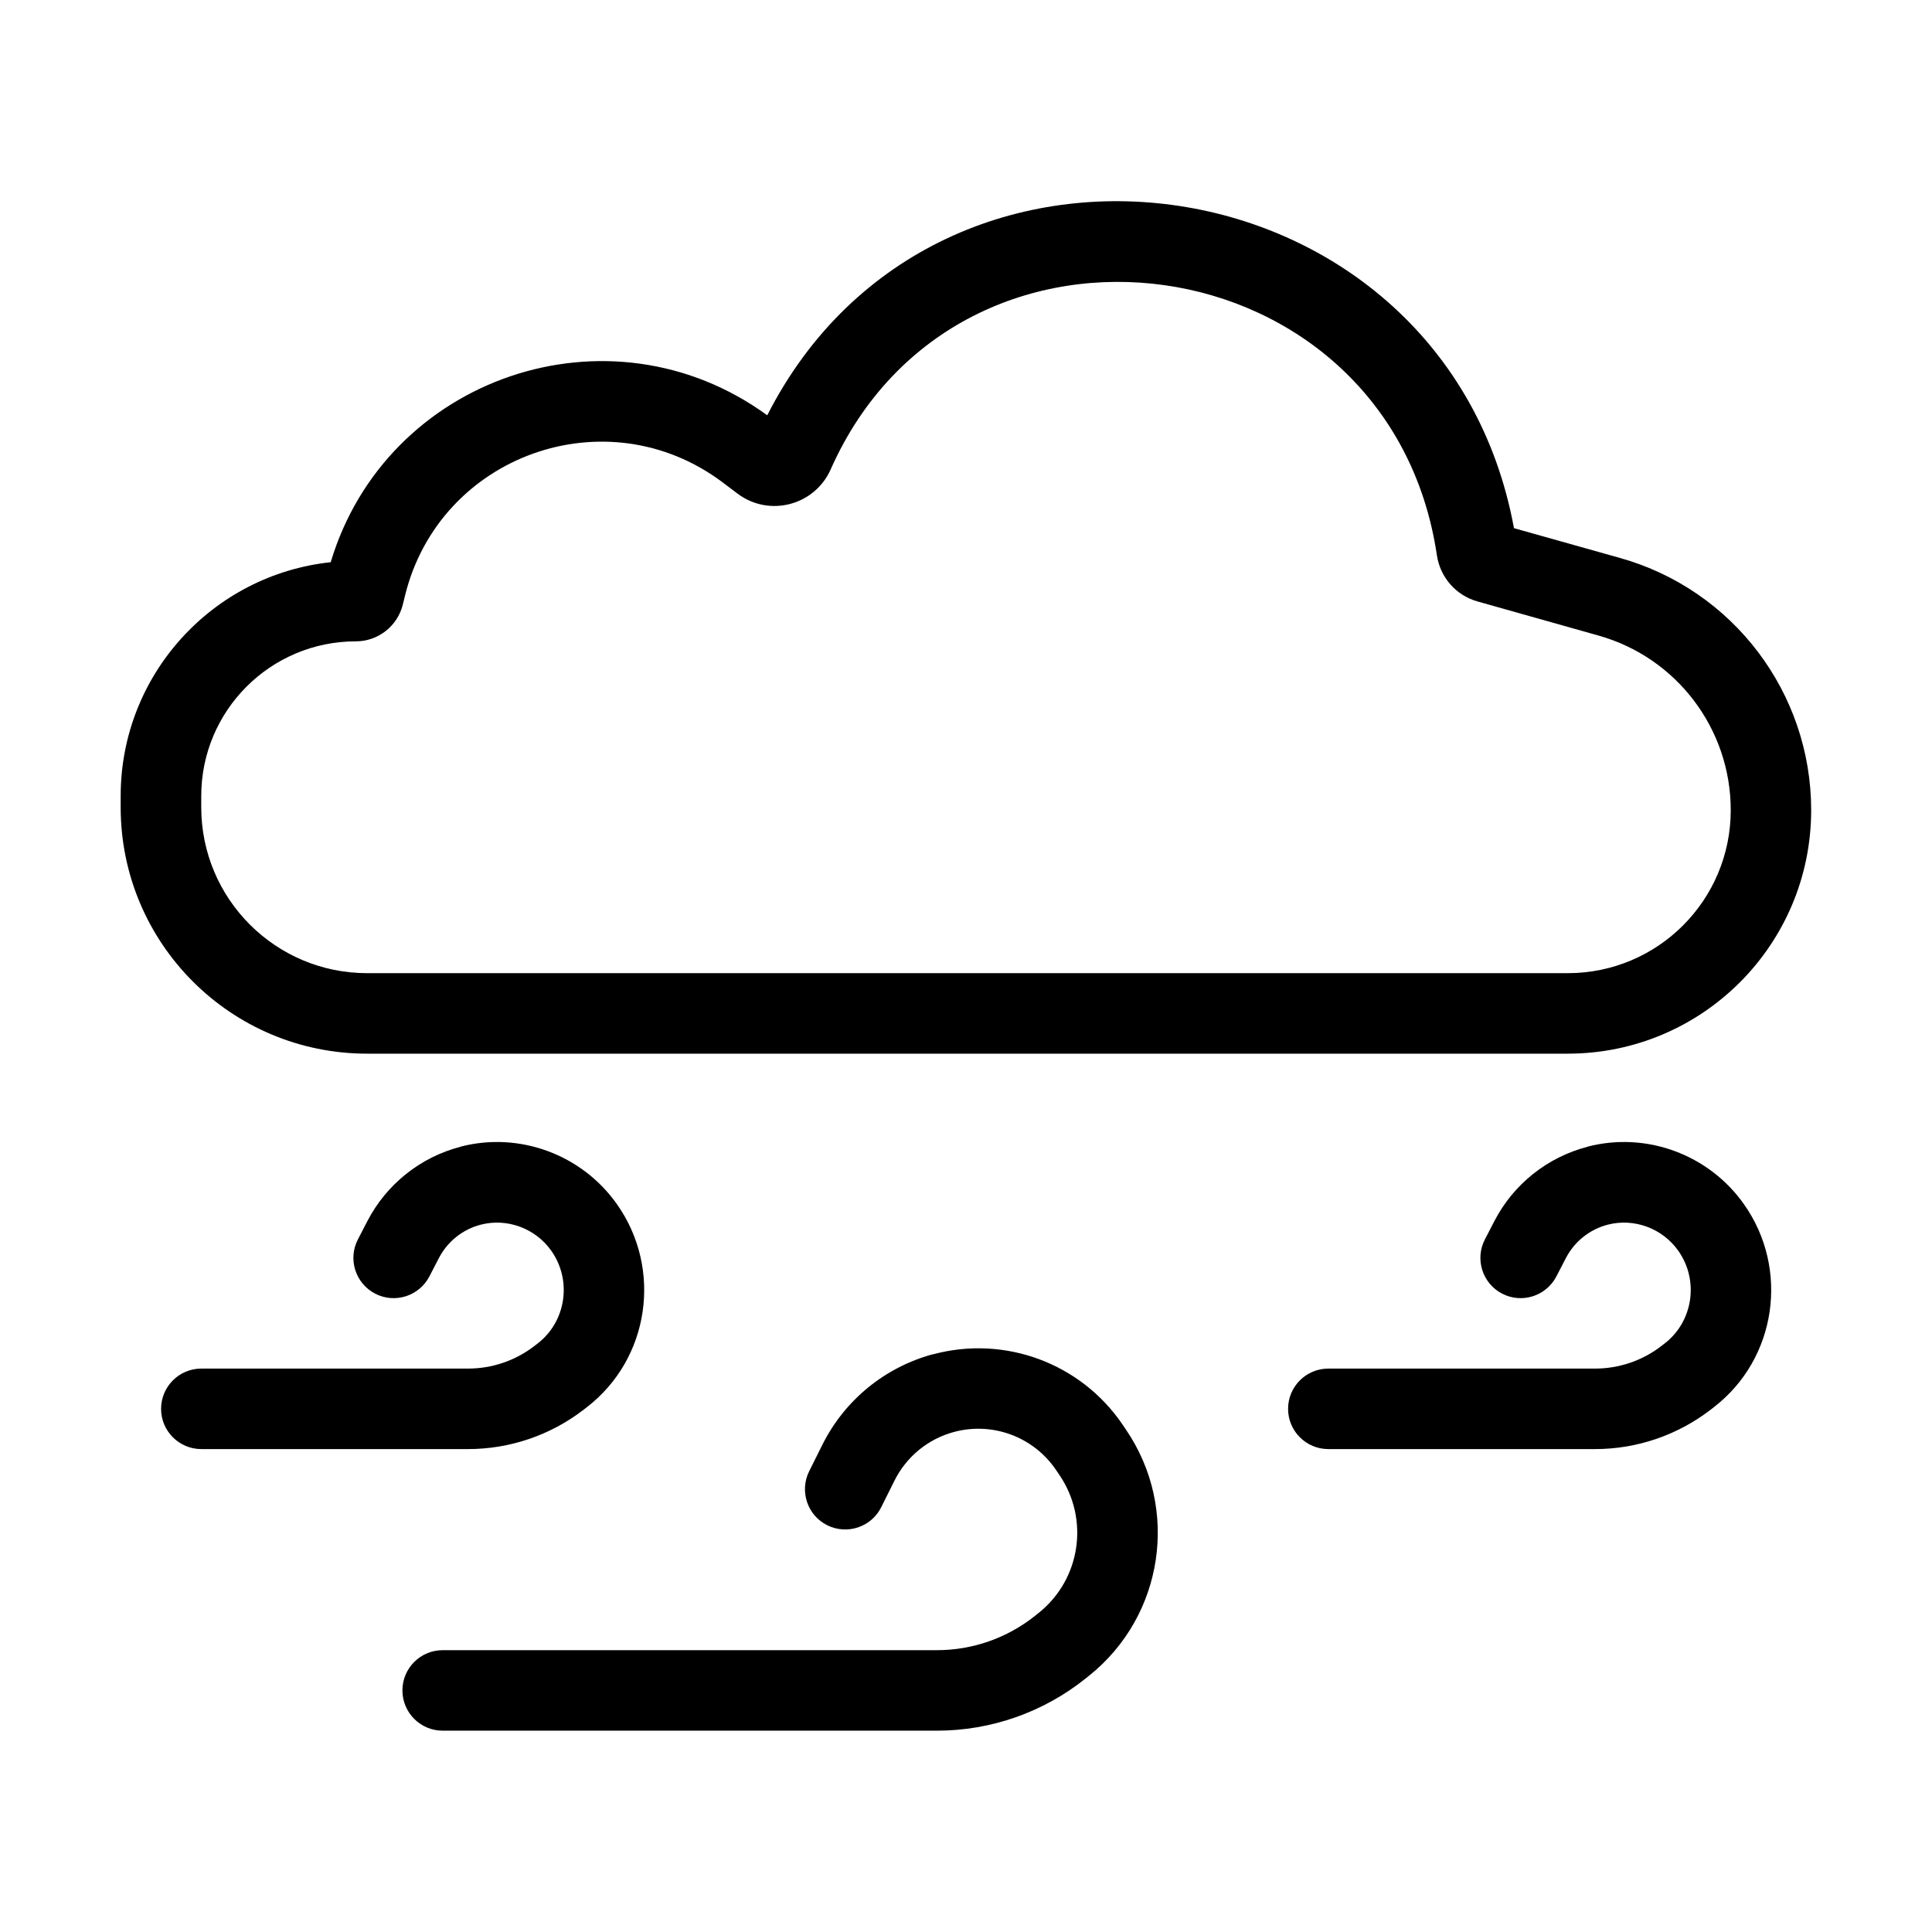 <svg fill="none" height="512" viewBox="0 0 24 24" width="512" xmlns="http://www.w3.org/2000/svg"><g clip-rule="evenodd" fill="rgb(0,0,0)" fill-rule="evenodd"><path d="m5.722 14.244c.733-.19 1.508.1 1.942.715.566.801.409 1.917-.373 2.521l-.04.031c-.412.318-.917.49-1.437.49h-3.313c-.276 0-.5-.224-.5-.5s.224-.5.5-.5h3.313c.299 0 .59-.099.826-.282l.04-.031c.352-.272.429-.782.168-1.151-.197-.279-.549-.408-.875-.324-.225.058-.414.209-.521.415l-.118.228c-.127.245-.429.341-.674.214s-.341-.429-.214-.674l.118-.228c.238-.458.659-.794 1.158-.923zm14 0c.734-.19 1.508.1 1.942.715.566.801.409 1.917-.373 2.521l-.04.031c-.412.318-.917.49-1.437.49h-3.313c-.276 0-.5-.224-.5-.5s.224-.5.5-.5h3.313c.299 0 .59-.099.826-.282l.04-.031c.352-.272.429-.782.168-1.151-.197-.279-.549-.408-.875-.324-.225.058-.414.209-.521.415l-.118.228c-.127.245-.429.341-.674.214-.245-.127-.341-.429-.214-.674l.118-.228c.237-.458.659-.794 1.158-.923zm-8.128 2.579c.889-.238 1.831.111 2.349.871l.044.065c.67.983.47 2.316-.459 3.058l-.045.036c-.523.418-1.173.646-1.843.646h-6.141c-.276 0-.5-.224-.5-.5s.224-.5.5-.5h6.141c.443 0 .872-.151 1.218-.427l.045-.036c.521-.416.633-1.163.257-1.714l-.044-.065c-.279-.409-.786-.597-1.264-.469-.322.086-.591.306-.74.604l-.165.331c-.123.247-.424.347-.671.224s-.347-.424-.224-.671l.165-.331c.277-.554.777-.962 1.375-1.123z"/><path d="m17.85 6.9c-.581-3.926-5.933-4.671-7.531-1.069-.199.448-.763.597-1.157.301l-.187-.141c-1.438-1.08-3.512-.341-3.943 1.405l-.028.114c-.066.268-.307.457-.583.457-1.061 0-1.921.86-1.921 1.921v.14c0 1.138.923 2.061 2.061 2.061h14.915c1.118 0 2.024-.906 2.024-2.025 0-1.009-.671-1.896-1.643-2.169l-1.504-.424c-.267-.075-.463-.301-.503-.572zm.957-.339c-.85-4.626-7.15-5.581-9.276-1.402-1.961-1.428-4.734-.475-5.423 1.825-1.466.156-2.609 1.397-2.609 2.904v.14c0 1.69 1.37 3.061 3.061 3.061h14.915c1.67 0 3.024-1.354 3.024-3.025 0-1.457-.969-2.737-2.372-3.132z"/></g></svg>